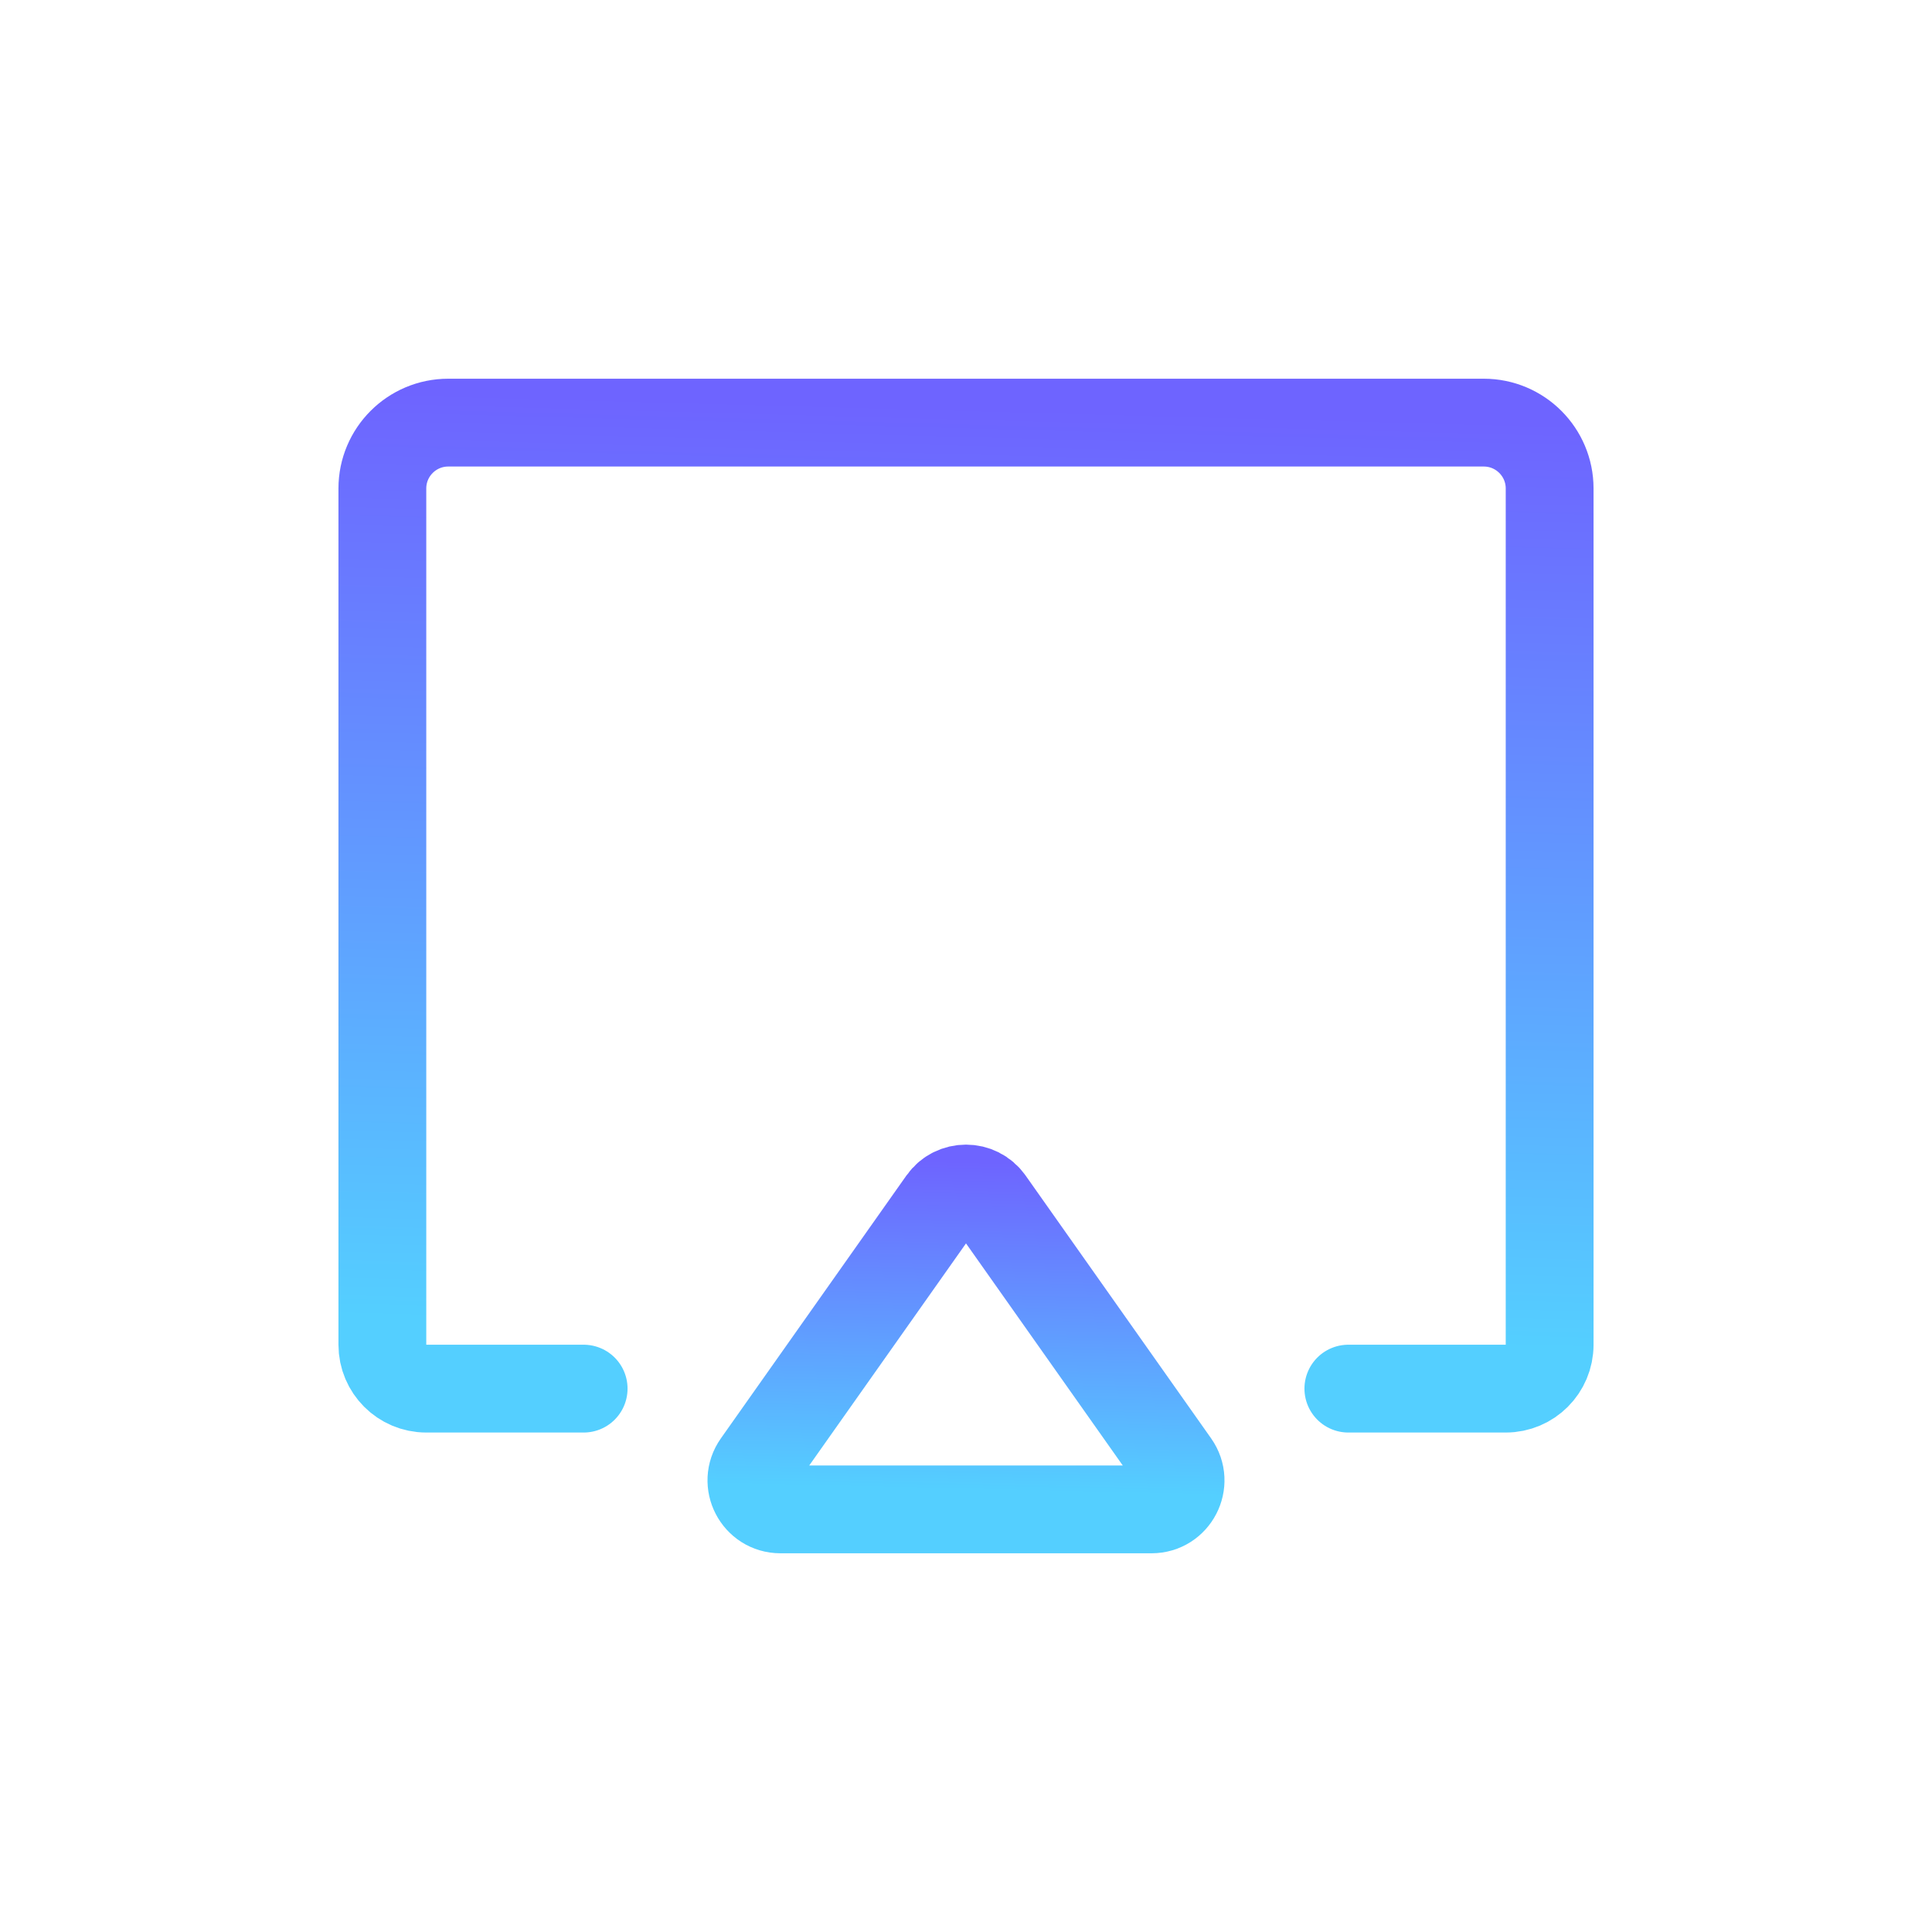 <svg width="44" height="44" viewBox="0 0 44 44" fill="none" xmlns="http://www.w3.org/2000/svg">
<path d="M21.461 27.347L17.235 33.334C16.926 33.772 17.239 34.375 17.774 34.375H26.226C26.761 34.375 27.074 33.772 26.765 33.334L22.539 27.347C22.276 26.975 21.724 26.975 21.461 27.347Z" stroke="url(#paint0_linear_502_183)" stroke-width="2" stroke-linecap="round" stroke-linejoin="round"/>
<path d="M13.292 31.625H9.708C9.156 31.625 8.708 31.177 8.708 30.625V11.125C8.708 10.297 9.38 9.625 10.208 9.625H33.792C34.62 9.625 35.292 10.297 35.292 11.125V30.625C35.292 31.177 34.844 31.625 34.292 31.625H30.708" stroke="url(#paint1_linear_502_183)" stroke-width="2" stroke-linecap="round" stroke-linejoin="round"/>
<defs>
<linearGradient id="paint0_linear_502_183" x1="27.422" y1="34.057" x2="27.596" y2="26.587" gradientUnits="userSpaceOnUse">
<stop stop-color="#54CFFF"/>
<stop offset="1" stop-color="#6E64FF"/>
</linearGradient>
<linearGradient id="paint1_linear_502_183" x1="35.103" y1="30.726" x2="35.678" y2="9.641" gradientUnits="userSpaceOnUse">
<stop stop-color="#54CFFF"/>
<stop offset="1" stop-color="#6E64FF"/>
</linearGradient>
</defs>
</svg>
